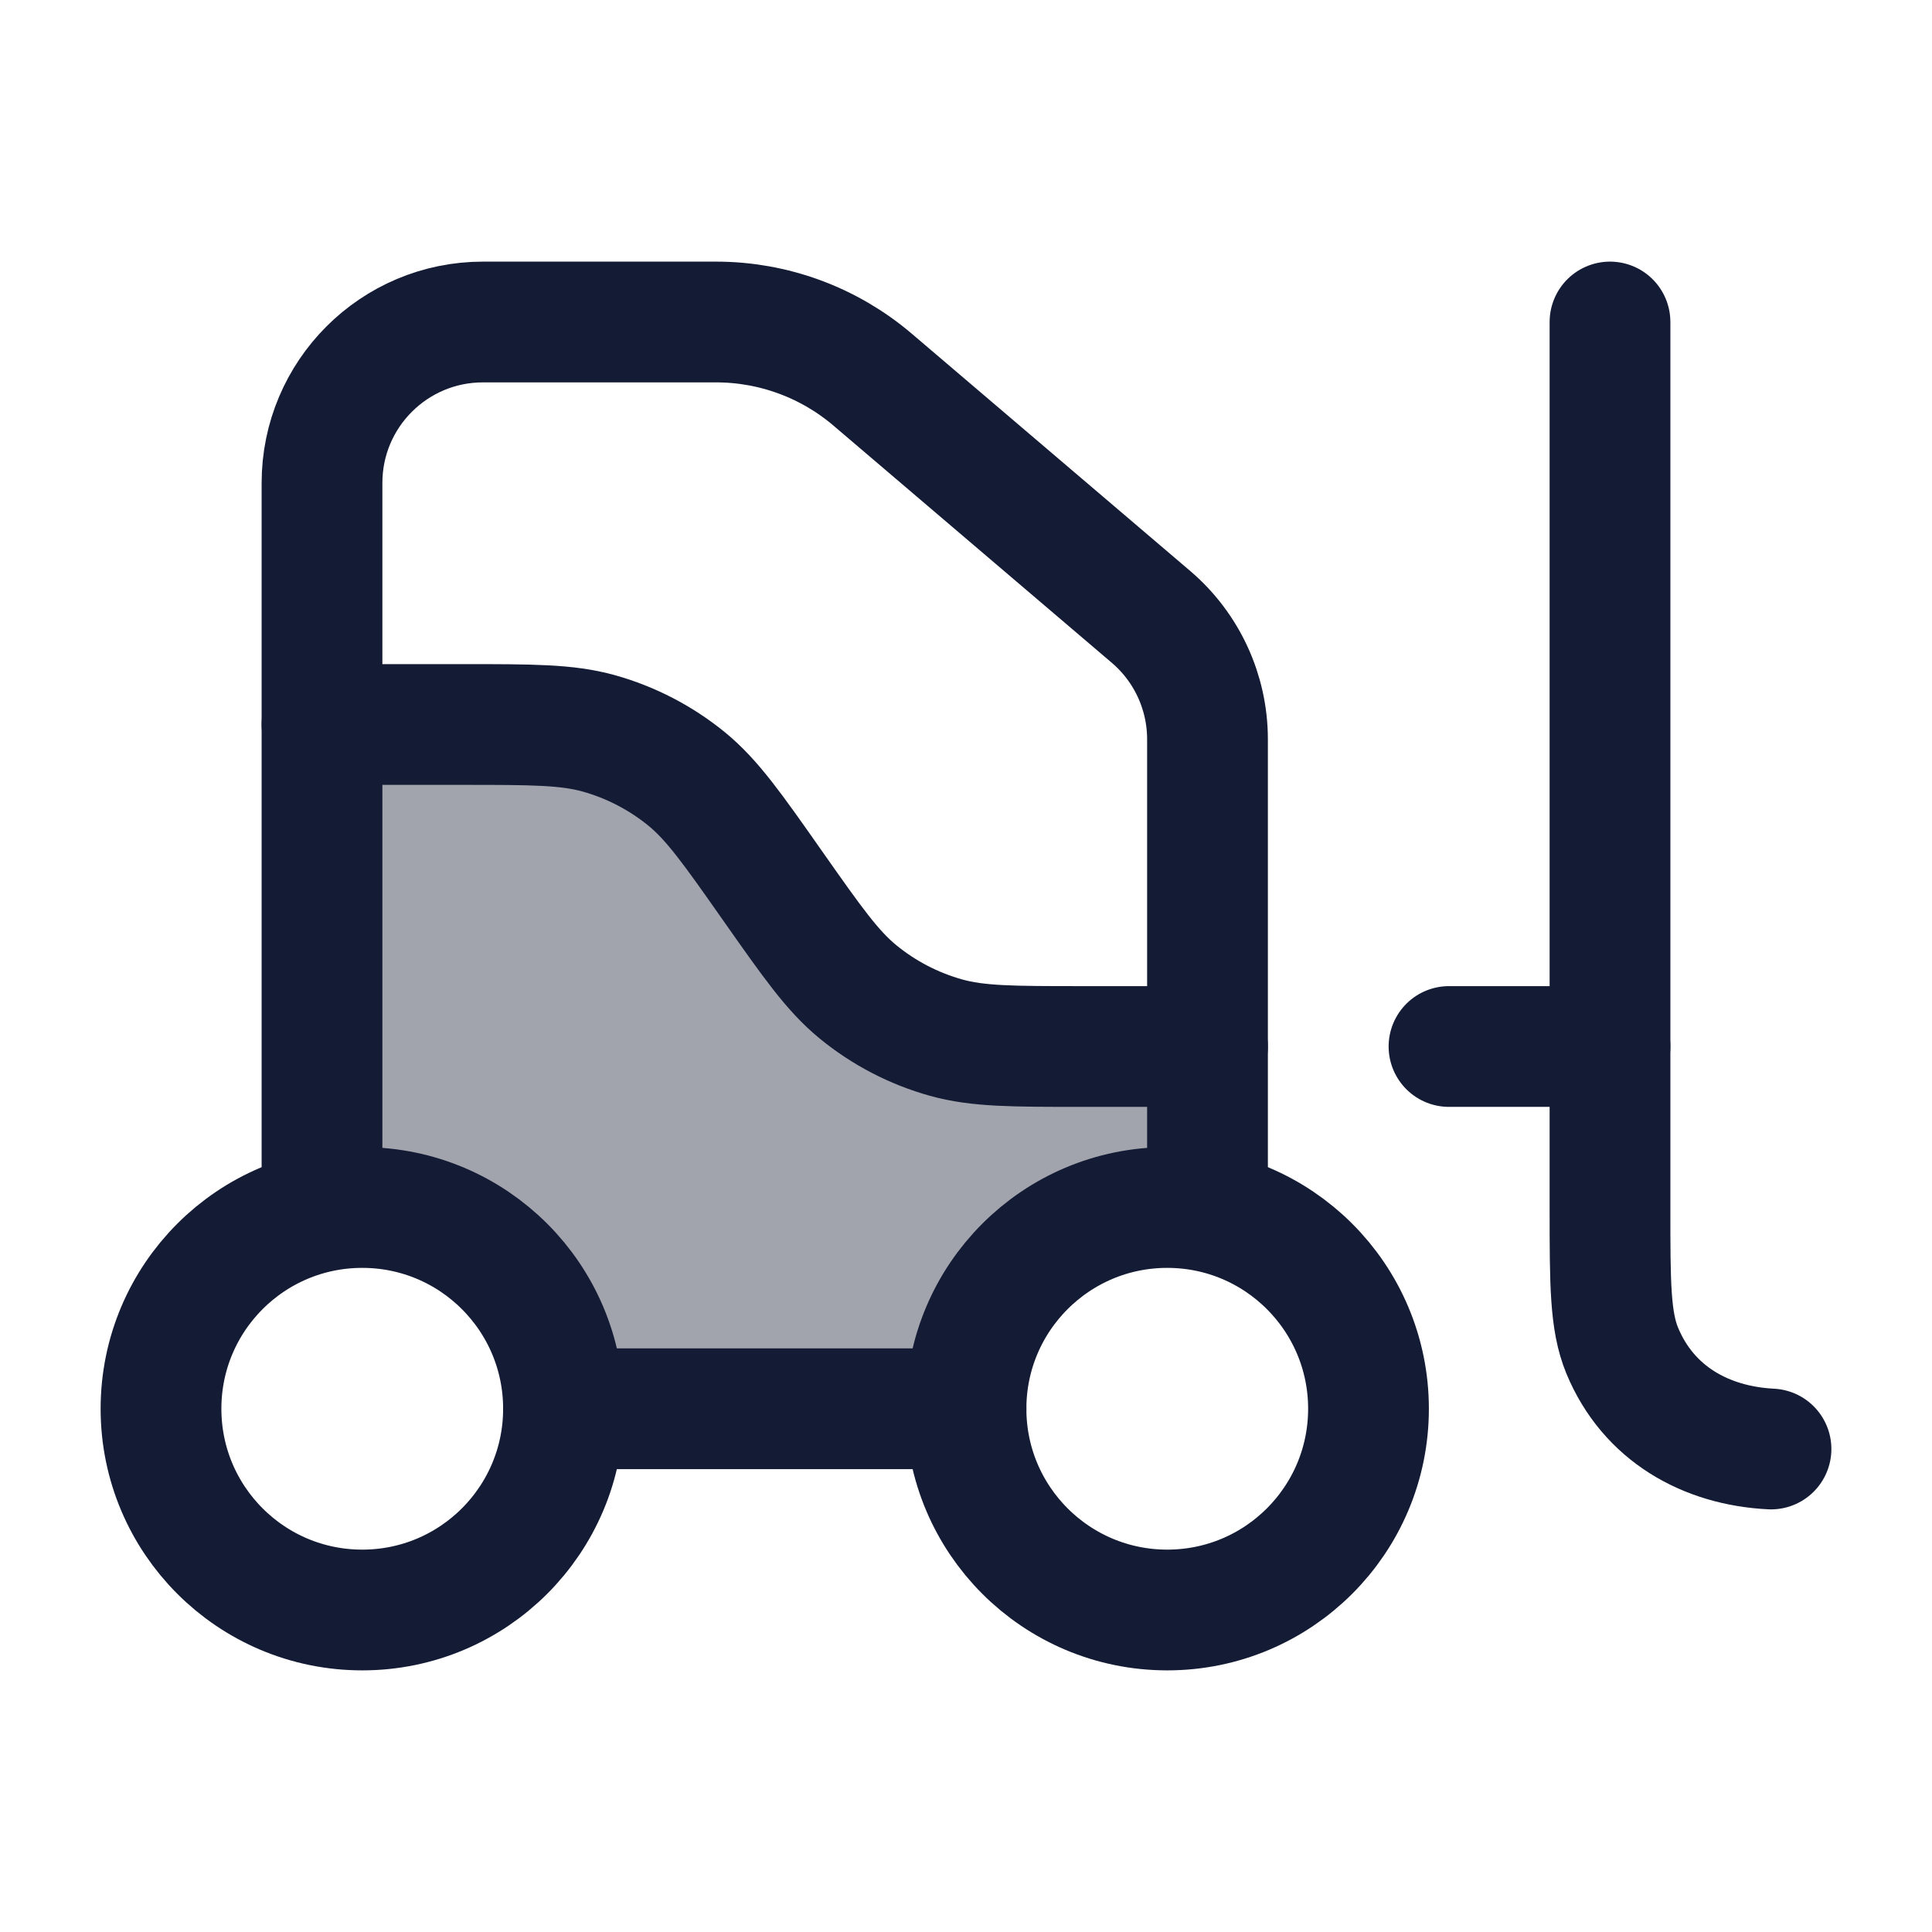 <svg width="24" height="24" viewBox="0 0 24 24" fill="none" xmlns="http://www.w3.org/2000/svg">
<path opacity="0.4" d="M15 13H13.444C12.58 13 12.148 13 11.753 12.89C11.352 12.778 10.979 12.584 10.658 12.321C10.34 12.06 10.092 11.707 9.595 11C9.099 10.293 8.85 9.94 8.533 9.679C8.211 9.416 7.838 9.222 7.438 9.11C7.042 9 6.61 9 5.746 9C4.782 9 4 9.782 4 10.746V15.05C4.162 15.017 4.329 15 4.5 15C5.881 15 7 16.119 7 17.5H12C12 16.119 13.119 15 14.5 15C14.671 15 14.838 15.017 15 15.05V13Z" fill="#141B34"/>
<path d="M20 4V15.011C20 15.943 20 16.41 20.152 16.778C20.477 17.562 21.19 17.959 22 18" stroke="#141B34" stroke-width="1.5" stroke-linecap="round" stroke-linejoin="round"/>
<path d="M4 15V6C4 4.895 4.895 4 6 4H8.895C9.608 4 10.298 4.254 10.841 4.717L14.297 7.662C14.743 8.042 15 8.598 15 9.184V15M7 17.5H12" stroke="#141B34" stroke-width="1.5" stroke-linecap="round" stroke-linejoin="round"/>
<path d="M18 13H20" stroke="#141B34" stroke-width="1.5" stroke-linecap="round" stroke-linejoin="round"/>
<path d="M4 9H5.746C6.61 9 7.042 9 7.438 9.11C7.838 9.222 8.211 9.416 8.533 9.679C8.85 9.94 9.099 10.293 9.595 11C10.092 11.707 10.34 12.06 10.658 12.321C10.979 12.584 11.352 12.778 11.753 12.89C12.148 13 12.58 13 13.444 13H15" stroke="#141B34" stroke-width="1.5" stroke-linecap="round" stroke-linejoin="round"/>
<path d="M7 17.5C7 18.881 5.881 20 4.5 20C3.119 20 2 18.881 2 17.5C2 16.119 3.119 15 4.5 15C5.881 15 7 16.119 7 17.5Z" stroke="#141B34" stroke-width="1.5"/>
<path d="M17 17.5C17 18.881 15.881 20 14.5 20C13.119 20 12 18.881 12 17.5C12 16.119 13.119 15 14.5 15C15.881 15 17 16.119 17 17.5Z" stroke="#141B34" stroke-width="1.5"/>
</svg>
